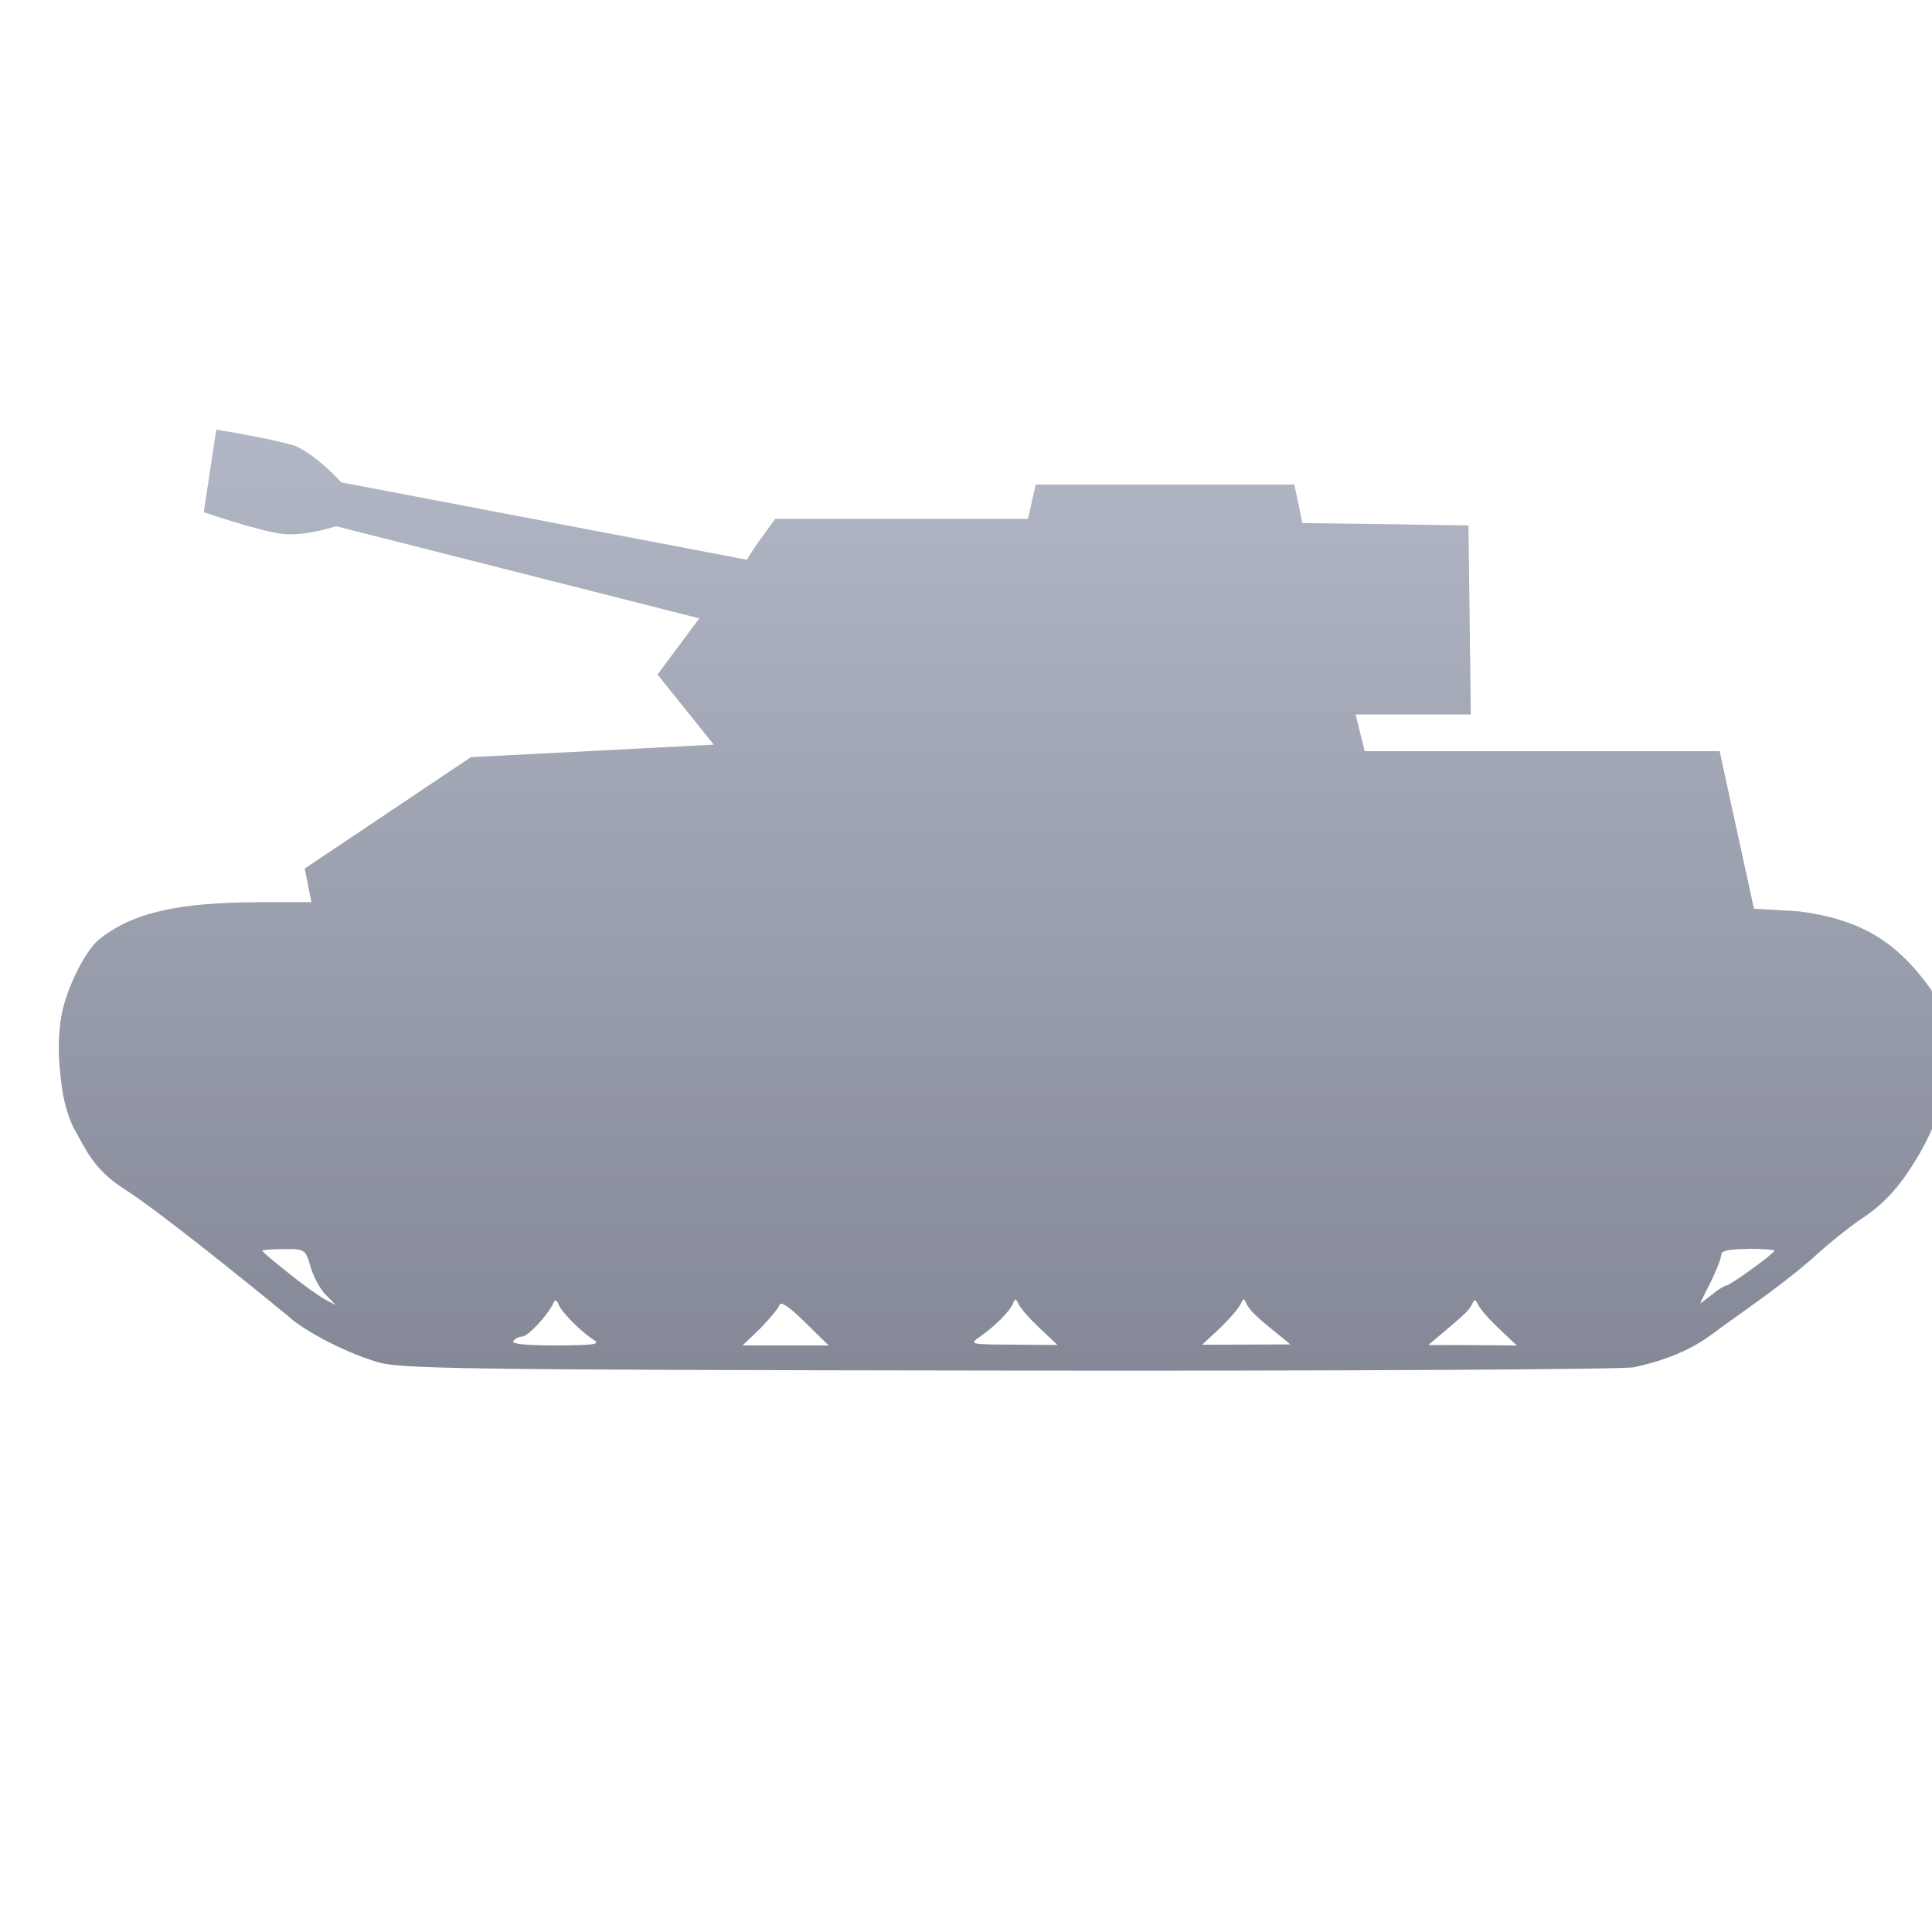 <svg xmlns="http://www.w3.org/2000/svg" xmlns:xlink="http://www.w3.org/1999/xlink" width="64" height="64" viewBox="0 0 64 64" version="1.1"><defs><linearGradient id="linear0" gradientUnits="userSpaceOnUse" x1="0" y1="0" x2="0" y2="1" gradientTransform="matrix(55.992,0,0,56,4.004,4)"><stop offset="0" style="stop-color:#c1c6d6;stop-opacity:1;"/><stop offset="1" style="stop-color:#6f7380;stop-opacity:1;"/></linearGradient></defs><g id="surface1"><path style=" stroke:none;fill-rule:nonzero;fill:url(#linear0);" d="M 9.824 14.793 C 10.543 15.121 11.301 15.977 11.301 15.977 L 24.742 18.543 C 24.742 18.543 24.973 18.148 25.23 17.809 L 25.68 17.188 L 34.055 17.188 L 34.18 16.617 L 34.312 16.051 L 42.875 16.051 L 43.012 16.684 L 43.141 17.328 L 45.891 17.363 L 48.645 17.406 L 48.684 20.527 L 48.723 23.668 L 44.906 23.668 L 45.055 24.273 L 45.207 24.883 L 56.965 24.883 L 58.102 30.102 L 59.578 30.188 C 61.594 30.449 62.797 31.148 63.945 32.746 C 64.074 32.93 64.535 34.176 64.535 35.09 C 64.453 36.422 64.062 37.5 63.352 38.602 C 62.984 39.188 62.496 39.832 61.656 40.379 C 61.242 40.66 60.633 41.152 60.246 41.5 C 59.133 42.516 57.852 43.355 56.652 44.242 C 55.957 44.75 55.074 45.09 54.117 45.293 C 53.789 45.363 44.48 45.418 33.418 45.402 C 15.004 45.379 13.246 45.344 12.492 45.117 C 11.25 44.738 9.949 43.992 9.527 43.582 C 7.773 42.145 5.16 40.051 4.137 39.402 C 3.117 38.762 2.828 38.055 2.469 37.414 C 2.309 37.141 2.141 36.586 2.078 36.199 C 1.941 35.301 1.891 34.547 2.027 33.699 C 2.152 32.859 2.797 31.508 3.285 31.117 C 4.387 30.238 5.875 29.887 8.652 29.887 L 10.316 29.883 L 10.094 28.773 L 15.598 25.082 L 23.645 24.668 L 21.781 22.344 L 23.164 20.484 L 11.129 17.43 C 11.129 17.43 10.176 17.758 9.402 17.691 C 8.637 17.617 6.75 16.965 6.75 16.965 L 7.164 14.234 C 7.164 14.234 8.98 14.516 9.855 14.793 M 57.902 41.375 C 57.266 41.375 57.016 41.43 57.016 41.574 C 57.016 41.691 56.852 42.094 56.664 42.484 C 56.457 42.867 56.316 43.191 56.324 43.18 C 56.332 43.18 56.516 43.039 56.715 42.883 C 56.914 42.715 57.133 42.586 57.188 42.586 C 57.316 42.578 58.777 41.523 58.777 41.43 C 58.777 41.398 58.379 41.367 57.891 41.367 M 9.629 41.379 L 9.398 41.379 C 9.004 41.379 8.688 41.402 8.688 41.43 C 8.688 41.461 9.066 41.789 9.543 42.16 C 10 42.535 10.562 42.93 10.754 43.039 L 11.125 43.234 L 10.805 42.906 C 10.617 42.73 10.391 42.312 10.293 41.984 C 10.141 41.461 10.117 41.391 9.637 41.375 M 41.203 43.039 C 41.172 43.039 41.152 43.094 41.102 43.191 C 41.051 43.312 40.746 43.676 40.422 43.988 L 39.82 44.547 L 42.742 44.535 L 42.375 44.23 C 41.598 43.609 41.391 43.395 41.285 43.18 C 41.246 43.082 41.223 43.039 41.184 43.039 M 33.652 43.043 C 33.617 43.043 33.594 43.09 33.555 43.191 C 33.43 43.461 32.949 43.941 32.461 44.281 C 32.098 44.531 32.129 44.535 33.555 44.543 L 35.031 44.555 L 34.43 43.988 C 34.102 43.676 33.789 43.32 33.738 43.191 C 33.695 43.098 33.668 43.059 33.641 43.059 M 48.859 43.07 C 48.836 43.07 48.809 43.105 48.77 43.191 C 48.684 43.395 48.484 43.57 47.684 44.246 L 47.316 44.555 L 48.773 44.559 L 50.246 44.57 L 49.648 44.004 C 49.324 43.699 49.008 43.336 48.961 43.211 C 48.918 43.133 48.895 43.078 48.855 43.07 M 18.41 43.078 C 18.375 43.07 18.352 43.109 18.324 43.184 C 18.133 43.582 17.488 44.277 17.289 44.277 C 17.184 44.277 17.059 44.344 17 44.43 C 16.949 44.523 17.457 44.57 18.438 44.57 C 19.688 44.562 19.902 44.531 19.672 44.391 C 19.273 44.133 18.625 43.496 18.508 43.223 C 18.477 43.133 18.438 43.094 18.41 43.09 M 25.867 43.195 C 25.844 43.195 25.824 43.207 25.82 43.23 C 25.781 43.348 25.492 43.691 25.18 44.012 L 24.598 44.57 L 27.449 44.57 L 26.668 43.801 C 26.242 43.383 25.973 43.18 25.867 43.184 "/></g></svg>
